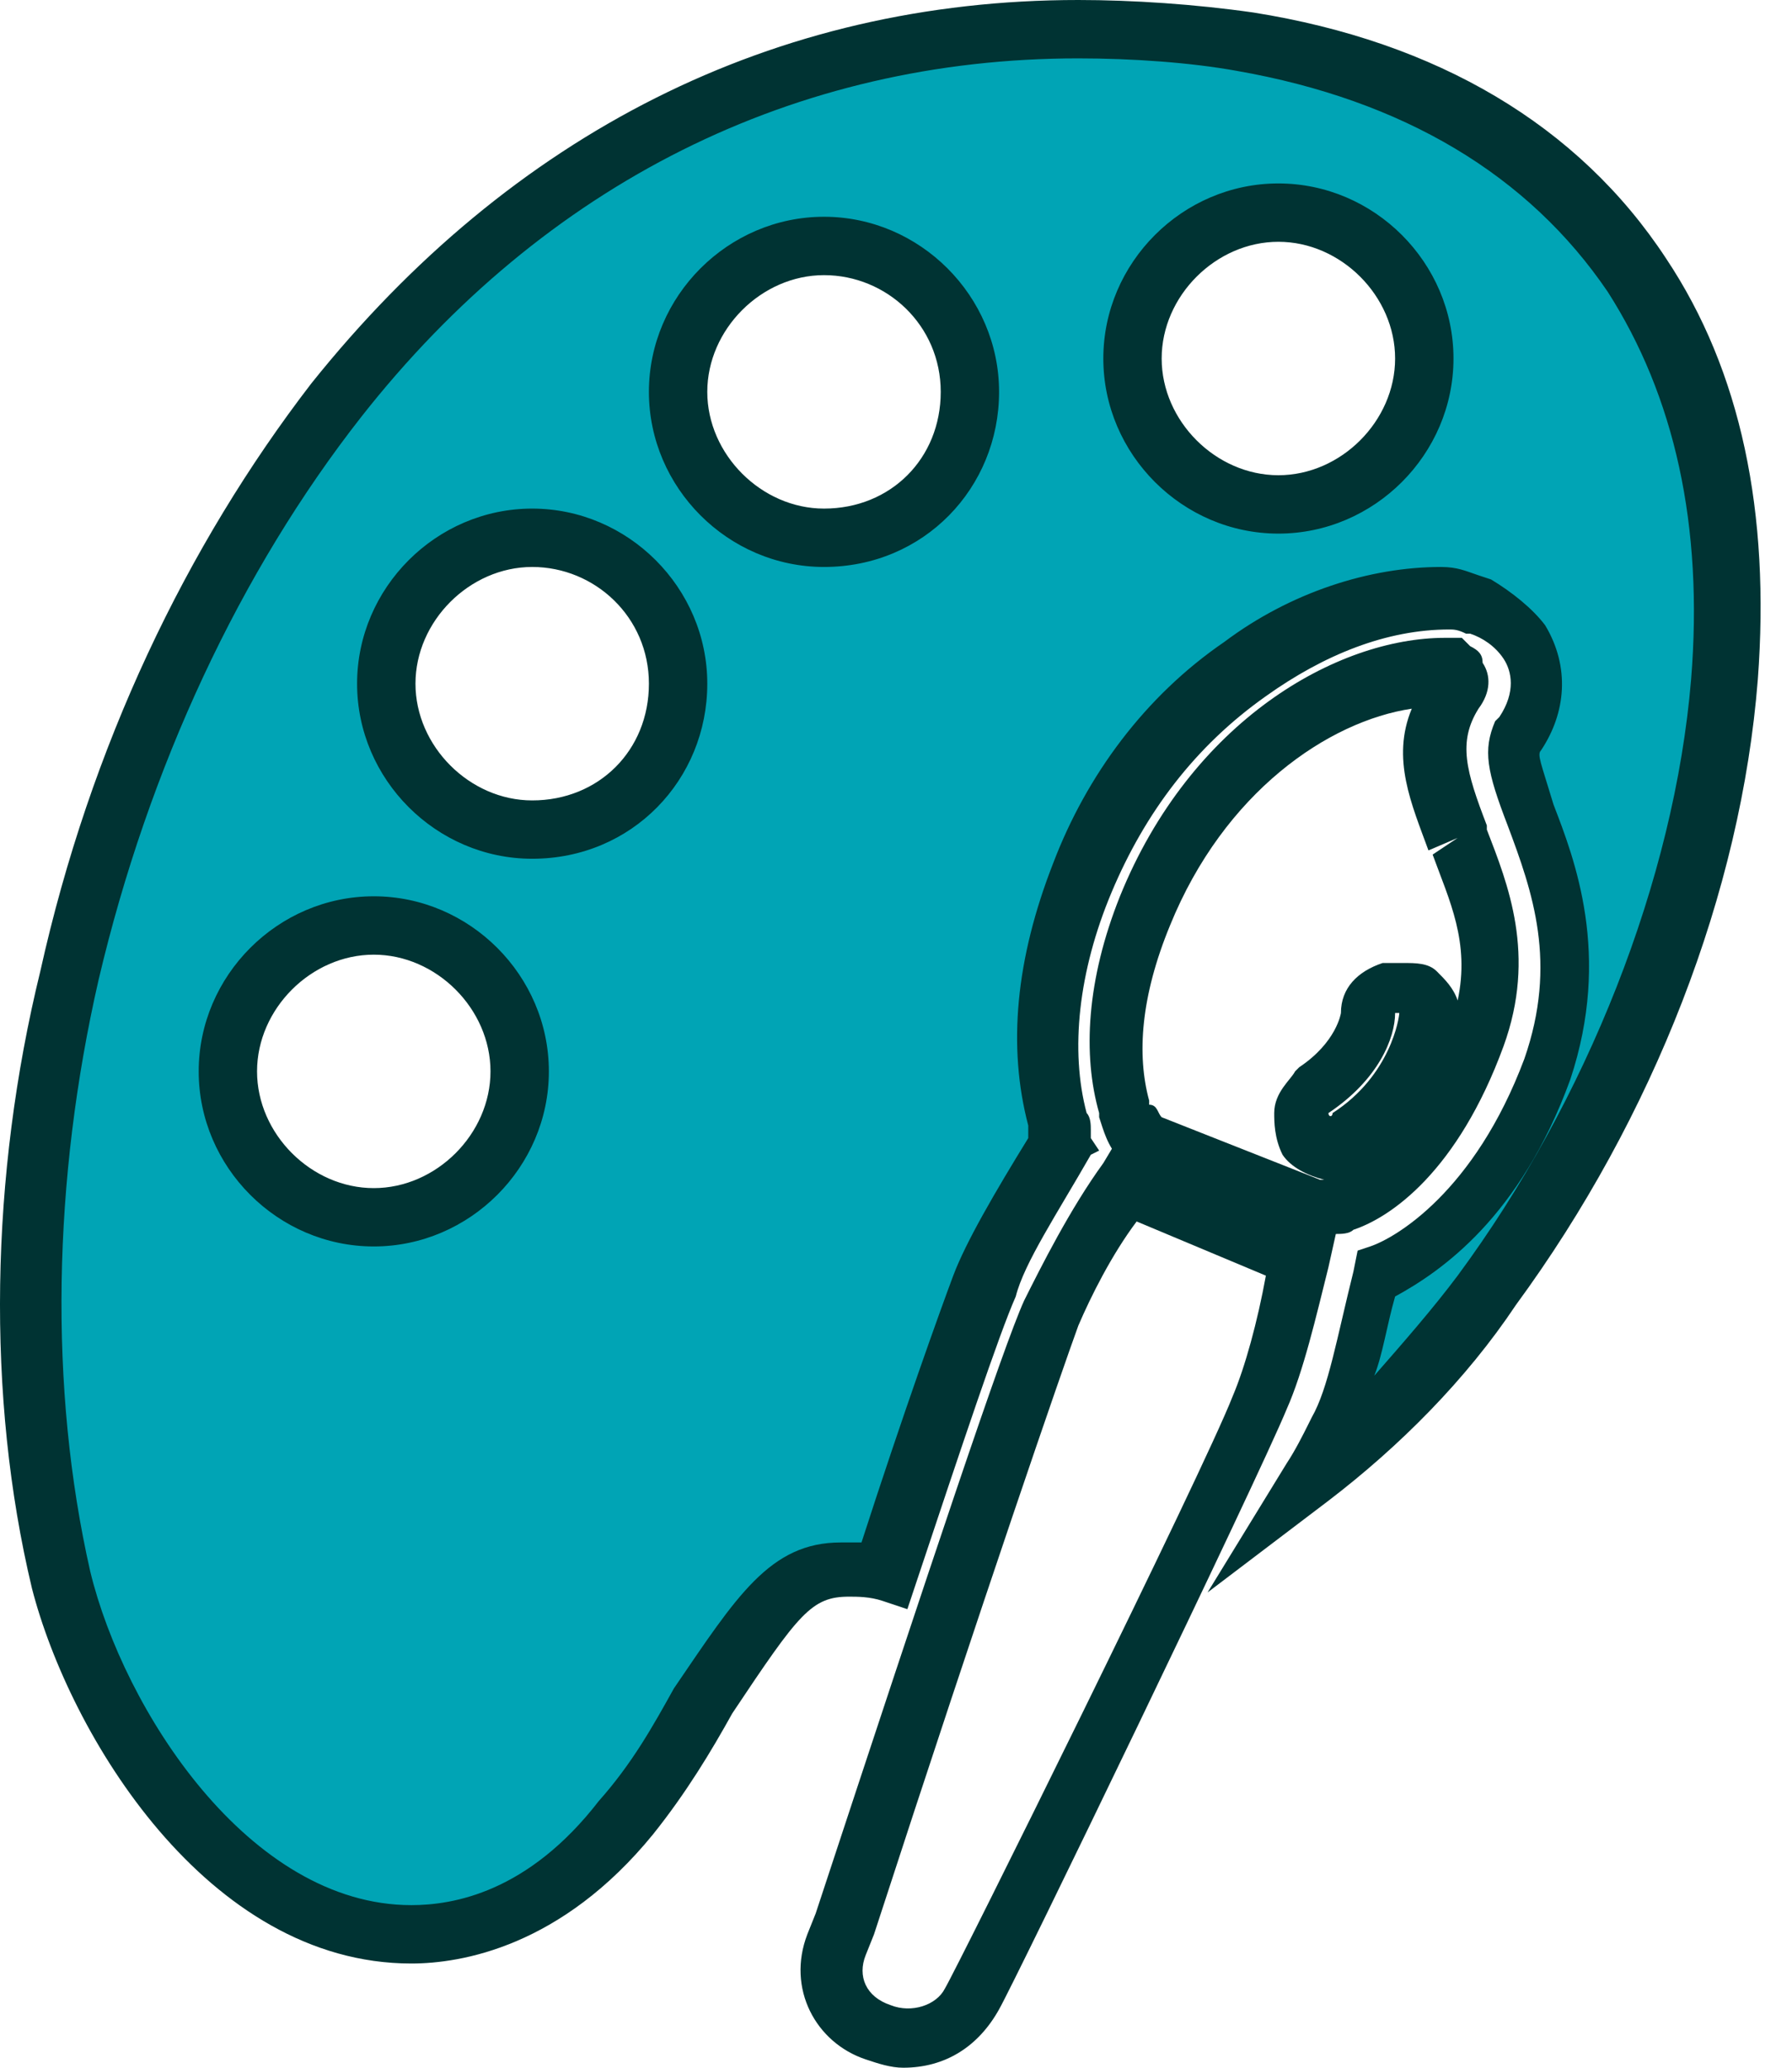 <svg width="52" height="60" viewBox="0 0 52 60" fill="none" xmlns="http://www.w3.org/2000/svg">
<path d="M47.62 7.863C45.201 4.234 41.33 1.936 36.249 1.089C34.556 0.847 32.862 0.726 31.29 0.726C22.822 0.726 15.322 4.476 9.757 11.492C6.128 16.089 3.467 21.895 2.015 28.186C0.564 34.234 0.564 40.524 1.773 45.726C2.862 49.96 6.612 56.008 11.935 56.008C13.507 56.008 15.927 55.403 18.104 52.621C19.072 51.411 19.798 50.323 20.403 49.234C22.217 46.452 22.943 45.484 24.515 45.484C24.878 45.484 25.241 45.484 25.725 45.605C26.935 41.855 28.145 38.347 28.628 37.258C28.991 36.29 29.838 34.839 30.927 33.024C30.806 32.782 30.806 32.54 30.685 32.298C30.08 30.242 30.322 27.823 31.411 25.282C32.378 22.742 34.072 20.686 36.128 19.234C37.943 17.903 39.999 17.177 41.935 17.177C42.298 17.177 42.54 17.298 42.903 17.419C43.386 17.661 43.87 18.024 44.233 18.508C44.717 19.355 44.717 20.323 44.112 21.169C43.87 21.653 43.87 21.895 44.475 23.468C45.201 25.282 46.048 27.702 44.959 30.847C43.628 34.476 41.451 36.169 39.999 36.774C39.516 38.831 39.153 40.403 38.669 41.371C38.548 41.613 38.306 42.218 37.943 42.823C39.878 41.371 41.693 39.556 43.266 37.258C47.136 32.056 49.677 25.524 50.161 19.597C50.524 15 49.677 11.008 47.62 7.863ZM10.846 35.202C8.548 35.202 6.612 33.266 6.612 30.968C6.612 28.669 8.548 26.734 10.846 26.734C13.145 26.734 15.08 28.669 15.08 30.968C15.08 33.266 13.145 35.202 10.846 35.202ZM15.443 23.952C13.145 23.952 11.209 22.016 11.209 19.718C11.209 17.419 13.145 15.484 15.443 15.484C17.741 15.484 19.677 17.419 19.677 19.718C19.677 22.016 17.862 23.952 15.443 23.952ZM23.911 15.484C21.612 15.484 19.677 13.548 19.677 11.25C19.677 8.952 21.612 7.016 23.911 7.016C26.209 7.016 28.145 8.952 28.145 11.25C28.145 13.548 26.33 15.484 23.911 15.484ZM37.096 14.516C34.798 14.516 32.862 12.581 32.862 10.282C32.862 7.984 34.798 6.048 37.096 6.048C39.395 6.048 41.33 7.984 41.33 10.282C41.33 12.581 39.395 14.516 37.096 14.516Z" fill="#00A4B5"/>
<path d="M11.935 56.976C6.007 56.976 2.016 50.323 0.927 46.089C-0.404 40.524 -0.283 34.113 1.169 28.186C2.62 21.653 5.403 15.847 9.032 11.129C14.838 3.871 22.459 0 31.29 0C32.862 0 34.677 0.121 36.37 0.363C41.693 1.21 45.806 3.629 48.346 7.5C50.524 10.766 51.37 14.879 51.008 19.718C50.524 25.887 47.983 32.419 43.991 37.863C42.54 40.04 40.604 41.976 38.548 43.548L35.04 46.21L37.338 42.46C37.58 42.097 37.822 41.613 37.943 41.371L38.064 41.129C38.548 40.282 38.79 38.831 39.274 36.895L39.395 36.29L39.758 36.169C40.483 35.927 42.782 34.597 44.233 30.726C45.201 27.944 44.475 25.887 43.749 23.952C43.145 22.379 43.024 21.774 43.386 20.927L43.508 20.806C43.991 20.081 43.87 19.476 43.629 19.113C43.386 18.75 43.024 18.508 42.661 18.387H42.54C42.298 18.266 42.177 18.266 42.056 18.266C40.241 18.266 38.427 18.992 36.733 20.202C34.677 21.653 33.225 23.589 32.258 25.887C31.29 28.186 31.048 30.484 31.532 32.298C31.653 32.419 31.653 32.661 31.653 32.782C31.653 32.903 31.653 32.903 31.653 33.024L31.895 33.387L31.653 33.508C30.685 35.202 29.717 36.653 29.475 37.621C28.991 38.71 27.903 41.976 26.572 45.968L26.33 46.694L25.604 46.452C25.241 46.331 24.878 46.331 24.637 46.331C23.548 46.331 23.185 46.815 21.249 49.718C20.645 50.806 19.919 52.016 18.951 53.226C16.29 56.492 13.386 56.976 11.935 56.976ZM31.29 1.694C23.064 1.694 15.806 5.323 10.483 12.097C6.975 16.573 4.314 22.258 2.862 28.427C1.532 34.234 1.411 40.282 2.62 45.605C3.588 49.597 7.217 55.282 11.935 55.282C13.145 55.282 15.322 54.919 17.378 52.258C18.346 51.169 18.951 50.081 19.556 48.992C21.37 46.331 22.338 44.758 24.395 44.758C24.637 44.758 24.758 44.758 24.999 44.758C26.209 41.008 27.298 37.984 27.661 37.016C28.024 36.048 28.87 34.597 29.838 33.024C29.838 32.903 29.838 32.903 29.838 32.782V32.661C29.233 30.363 29.475 27.823 30.564 25.04C31.532 22.5 33.225 20.202 35.524 18.629C37.459 17.177 39.758 16.452 41.814 16.452C42.298 16.452 42.54 16.573 42.903 16.694L43.266 16.814C43.87 17.177 44.475 17.661 44.838 18.145C45.564 19.355 45.443 20.686 44.717 21.774C44.596 21.895 44.717 22.137 45.08 23.347C45.685 24.919 46.774 27.702 45.564 31.331C44.112 35.323 41.814 36.895 40.483 37.621C40.241 38.468 40.12 39.315 39.879 39.919C40.725 38.952 41.572 37.984 42.298 37.016C46.048 31.936 48.588 25.524 49.072 19.718C49.435 15.242 48.588 11.492 46.653 8.468C44.354 5.081 40.725 2.903 35.886 2.056C34.556 1.815 32.862 1.694 31.29 1.694ZM10.846 36.169C8.064 36.169 5.766 33.871 5.766 31.089C5.766 28.306 8.064 26.008 10.846 26.008C13.628 26.008 15.927 28.306 15.927 31.089C15.927 33.871 13.628 36.169 10.846 36.169ZM10.846 27.702C9.032 27.702 7.459 29.274 7.459 31.089C7.459 32.903 9.032 34.476 10.846 34.476C12.661 34.476 14.233 32.903 14.233 31.089C14.233 29.274 12.661 27.702 10.846 27.702ZM15.443 24.919C12.661 24.919 10.362 22.621 10.362 19.839C10.362 17.056 12.661 14.758 15.443 14.758C18.225 14.758 20.524 17.056 20.524 19.839C20.524 22.621 18.346 24.919 15.443 24.919ZM15.443 16.452C13.628 16.452 12.056 18.024 12.056 19.839C12.056 21.653 13.628 23.226 15.443 23.226C17.378 23.226 18.83 21.774 18.83 19.839C18.83 17.903 17.258 16.452 15.443 16.452ZM23.911 16.452C21.128 16.452 18.83 14.153 18.83 11.371C18.83 8.589 21.128 6.29 23.911 6.29C26.693 6.29 28.991 8.589 28.991 11.371C28.991 14.153 26.814 16.452 23.911 16.452ZM23.911 7.984C22.096 7.984 20.524 9.556 20.524 11.371C20.524 13.185 22.096 14.758 23.911 14.758C25.846 14.758 27.298 13.306 27.298 11.371C27.298 9.435 25.725 7.984 23.911 7.984ZM37.096 15.484C34.314 15.484 32.016 13.185 32.016 10.403C32.016 7.621 34.314 5.323 37.096 5.323C39.879 5.323 42.177 7.621 42.177 10.403C42.177 13.185 39.879 15.484 37.096 15.484ZM37.096 7.016C35.282 7.016 33.709 8.589 33.709 10.403C33.709 12.218 35.282 13.79 37.096 13.79C38.911 13.79 40.483 12.218 40.483 10.403C40.483 8.589 38.911 7.016 37.096 7.016Z" fill="#003333"/>
<path d="M38.185 36.048L32.62 33.75L32.499 33.629C32.136 33.266 32.016 32.782 31.895 32.419V32.298C31.411 30.605 31.532 28.427 32.499 26.008C34.556 20.927 38.79 18.508 41.935 18.508H42.419L42.661 18.75C42.903 18.871 43.023 18.992 43.023 19.234C43.265 19.597 43.265 20.081 42.903 20.564C42.298 21.532 42.54 22.379 43.145 23.952V24.073C43.749 25.645 44.596 27.702 43.628 30.363C42.298 33.992 40.362 35.323 39.273 35.685C39.153 35.806 38.911 35.806 38.79 35.806C38.669 35.806 38.669 35.806 38.548 35.806L38.185 36.048ZM33.709 32.419L38.306 34.234C38.306 34.234 38.306 34.234 38.427 34.234C37.943 34.113 37.459 33.871 37.217 33.508C36.975 33.024 36.975 32.54 36.975 32.298C36.975 31.694 37.459 31.331 37.58 31.089L37.701 30.968C38.79 30.242 38.911 29.395 38.911 29.395C38.911 28.669 39.395 28.186 40.12 27.944H40.483H40.725C41.088 27.944 41.451 27.944 41.693 28.186C41.935 28.427 42.177 28.669 42.298 29.032C42.661 27.339 42.056 26.129 41.572 24.798L42.298 24.314L41.451 24.677C40.967 23.347 40.362 22.016 40.967 20.564C38.548 20.927 35.523 22.984 33.951 26.855C33.104 28.911 32.983 30.605 33.346 31.936V32.056C33.588 32.056 33.588 32.298 33.709 32.419ZM38.548 32.298C38.548 32.419 38.548 32.419 38.548 32.298C38.548 32.419 38.669 32.419 38.669 32.298C40.362 31.21 40.604 29.516 40.604 29.395H40.483C40.483 30.121 39.999 31.331 38.548 32.298Z" fill="#003333"/>
<path d="M26.209 60C25.846 60 25.483 59.879 25.12 59.758C23.669 59.274 22.822 57.702 23.427 56.129L23.669 55.524C27.056 45.242 29.112 39.073 29.717 37.742C30.201 36.774 31.048 35.081 32.016 33.75L32.378 33.145L38.79 35.685L38.548 36.774C38.185 38.226 37.822 39.798 37.338 40.887C36.491 42.944 29.475 57.46 28.991 58.306C28.386 59.395 27.419 60 26.209 60ZM31.29 38.468C30.806 39.798 28.628 46.089 25.362 56.129L25.12 56.734C24.878 57.339 25.12 57.944 25.846 58.185C26.451 58.427 27.177 58.185 27.419 57.702C27.782 57.097 34.919 42.702 35.766 40.524C36.128 39.677 36.491 38.347 36.733 37.016L32.983 35.444C32.257 36.411 31.653 37.621 31.29 38.468Z" fill="#003333"/>
</svg>
